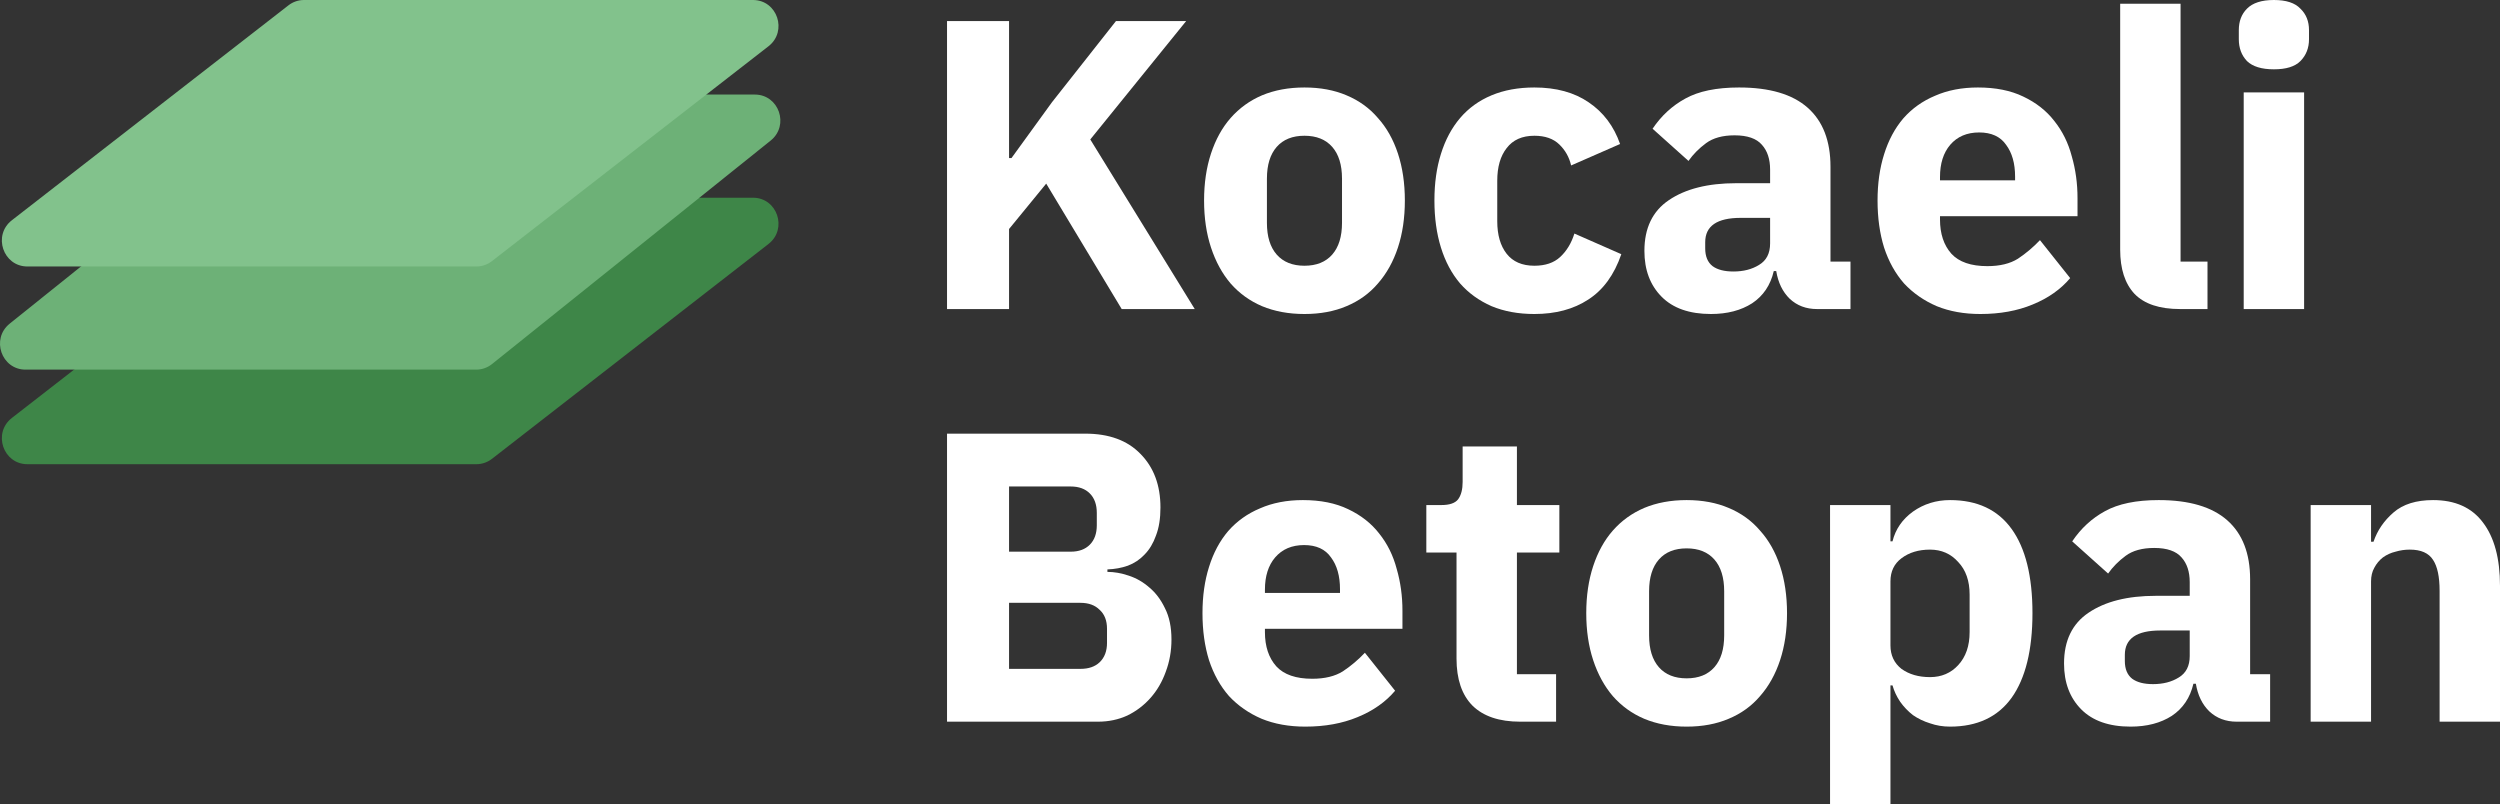 <svg width="143" height="46" viewBox="0 0 143 46" fill="none" xmlns="http://www.w3.org/2000/svg">
<rect x="0" y="0" width="143" height="46" fill="#333333" stroke="none"/>
<path d="M59.843 10.503L57.718 13.099V17.678H54.17V1.204H57.718V9.04H57.858L60.169 5.853L63.834 1.204H67.849L62.364 7.977L68.339 17.678H64.161L59.843 10.503Z" fill="white"/>
<path d="M74.615 17.961C73.713 17.961 72.904 17.811 72.188 17.513C71.488 17.214 70.889 16.781 70.391 16.215C69.908 15.648 69.535 14.964 69.27 14.161C69.006 13.359 68.873 12.462 68.873 11.47C68.873 10.479 69.006 9.582 69.27 8.78C69.535 7.977 69.908 7.301 70.391 6.75C70.889 6.184 71.488 5.751 72.188 5.452C72.904 5.153 73.713 5.004 74.615 5.004C75.518 5.004 76.32 5.153 77.02 5.452C77.736 5.751 78.335 6.184 78.817 6.75C79.315 7.301 79.696 7.977 79.961 8.78C80.225 9.582 80.358 10.479 80.358 11.47C80.358 12.462 80.225 13.359 79.961 14.161C79.696 14.964 79.315 15.648 78.817 16.215C78.335 16.781 77.736 17.214 77.02 17.513C76.32 17.811 75.518 17.961 74.615 17.961ZM74.615 15.2C75.3 15.2 75.829 14.987 76.203 14.562C76.576 14.137 76.763 13.532 76.763 12.745V10.22C76.763 9.433 76.576 8.827 76.203 8.402C75.829 7.977 75.3 7.765 74.615 7.765C73.931 7.765 73.402 7.977 73.028 8.402C72.655 8.827 72.468 9.433 72.468 10.22V12.745C72.468 13.532 72.655 14.137 73.028 14.562C73.402 14.987 73.931 15.2 74.615 15.2Z" fill="white"/>
<path d="M87.767 17.961C86.849 17.961 86.032 17.811 85.317 17.513C84.601 17.198 84.002 16.765 83.519 16.215C83.037 15.648 82.671 14.964 82.422 14.161C82.173 13.359 82.049 12.462 82.049 11.47C82.049 10.479 82.173 9.59 82.422 8.803C82.671 8.001 83.037 7.317 83.519 6.75C84.002 6.184 84.601 5.751 85.317 5.452C86.032 5.153 86.849 5.004 87.767 5.004C89.012 5.004 90.047 5.287 90.872 5.853C91.712 6.42 92.311 7.214 92.669 8.237L89.868 9.464C89.759 8.992 89.534 8.591 89.191 8.261C88.849 7.93 88.374 7.765 87.767 7.765C87.067 7.765 86.538 8.001 86.18 8.473C85.822 8.929 85.643 9.551 85.643 10.338V12.651C85.643 13.437 85.822 14.059 86.18 14.515C86.538 14.971 87.067 15.2 87.767 15.2C88.39 15.2 88.88 15.034 89.238 14.704C89.612 14.358 89.884 13.909 90.055 13.359L92.739 14.539C92.335 15.719 91.704 16.584 90.849 17.135C90.008 17.686 88.981 17.961 87.767 17.961Z" fill="white"/>
<path d="M103.934 17.678C103.312 17.678 102.79 17.481 102.37 17.088C101.966 16.694 101.709 16.167 101.6 15.506H101.46C101.273 16.309 100.861 16.922 100.223 17.347C99.585 17.756 98.799 17.961 97.865 17.961C96.636 17.961 95.694 17.631 95.041 16.97C94.387 16.309 94.06 15.436 94.06 14.35C94.06 13.044 94.527 12.076 95.461 11.447C96.41 10.802 97.694 10.479 99.312 10.479H101.25V9.7C101.25 9.102 101.094 8.63 100.783 8.284C100.472 7.922 99.95 7.741 99.219 7.741C98.534 7.741 97.99 7.891 97.585 8.19C97.18 8.489 96.846 8.827 96.581 9.205L94.527 7.364C95.025 6.624 95.648 6.05 96.395 5.641C97.157 5.216 98.184 5.004 99.476 5.004C101.219 5.004 102.526 5.389 103.397 6.16C104.269 6.931 104.704 8.056 104.704 9.535V14.964H105.848V17.678H103.934ZM99.149 15.53C99.725 15.53 100.215 15.404 100.619 15.152C101.04 14.901 101.25 14.492 101.25 13.925V12.462H99.569C98.215 12.462 97.538 12.926 97.538 13.854V14.208C97.538 14.665 97.678 15.003 97.959 15.223C98.239 15.428 98.635 15.53 99.149 15.53Z" fill="white"/>
<path d="M113.279 17.961C112.345 17.961 111.512 17.811 110.781 17.513C110.05 17.198 109.427 16.765 108.914 16.215C108.416 15.648 108.034 14.964 107.77 14.161C107.521 13.359 107.396 12.462 107.396 11.47C107.396 10.495 107.521 9.614 107.77 8.827C108.019 8.025 108.385 7.34 108.867 6.774C109.365 6.207 109.972 5.775 110.688 5.476C111.403 5.161 112.22 5.004 113.138 5.004C114.15 5.004 115.014 5.177 115.729 5.523C116.461 5.869 117.052 6.333 117.503 6.915C117.97 7.498 118.305 8.174 118.507 8.945C118.725 9.7 118.834 10.495 118.834 11.329V12.367H110.968V12.556C110.968 13.374 111.186 14.027 111.621 14.515C112.057 14.987 112.742 15.223 113.675 15.223C114.391 15.223 114.975 15.082 115.426 14.798C115.877 14.499 116.297 14.145 116.686 13.736L118.414 15.908C117.869 16.553 117.153 17.056 116.266 17.418C115.395 17.78 114.399 17.961 113.279 17.961ZM113.208 7.576C112.508 7.576 111.956 7.812 111.551 8.284C111.162 8.741 110.968 9.354 110.968 10.125V10.314H115.263V10.102C115.263 9.346 115.091 8.741 114.749 8.284C114.422 7.812 113.909 7.576 113.208 7.576Z" fill="white"/>
<path d="M124.705 17.678C123.522 17.678 122.651 17.387 122.091 16.805C121.546 16.222 121.274 15.38 121.274 14.279V0.212H124.728V14.964H126.269V17.678H124.705Z" fill="white"/>
<path d="M130.067 3.965C129.367 3.965 128.853 3.808 128.527 3.493C128.215 3.163 128.06 2.746 128.06 2.242V1.723C128.06 1.219 128.215 0.81 128.527 0.496C128.853 0.165 129.367 0 130.067 0C130.767 0 131.273 0.165 131.584 0.496C131.911 0.81 132.075 1.219 132.075 1.723V2.242C132.075 2.746 131.911 3.163 131.584 3.493C131.273 3.808 130.767 3.965 130.067 3.965ZM128.34 5.287H131.795V17.678H128.34V5.287Z" fill="white"/>
<path d="M54.17 24.805H62.083C63.437 24.805 64.488 25.191 65.234 25.962C65.997 26.733 66.378 27.756 66.378 29.03C66.378 29.66 66.293 30.195 66.121 30.635C65.966 31.076 65.748 31.438 65.468 31.721C65.203 32.004 64.884 32.217 64.511 32.358C64.153 32.484 63.764 32.555 63.344 32.571V32.712C63.733 32.712 64.138 32.783 64.558 32.925C64.993 33.066 65.39 33.294 65.748 33.609C66.106 33.908 66.402 34.301 66.635 34.789C66.884 35.277 67.008 35.875 67.008 36.583C67.008 37.228 66.9 37.842 66.682 38.424C66.479 38.99 66.192 39.486 65.818 39.911C65.445 40.336 65.001 40.674 64.488 40.926C63.974 41.162 63.414 41.28 62.807 41.28H54.17V24.805ZM57.718 38.259H61.803C62.27 38.259 62.636 38.133 62.9 37.881C63.18 37.614 63.321 37.244 63.321 36.772V35.969C63.321 35.497 63.18 35.135 62.9 34.883C62.636 34.616 62.27 34.482 61.803 34.482H57.718V38.259ZM57.718 31.556H61.243C61.71 31.556 62.076 31.422 62.34 31.154C62.605 30.887 62.737 30.517 62.737 30.045V29.337C62.737 28.865 62.605 28.495 62.34 28.228C62.076 27.96 61.71 27.827 61.243 27.827H57.718V31.556Z" fill="white"/>
<path d="M74.664 41.563C73.731 41.563 72.898 41.413 72.167 41.114C71.435 40.8 70.813 40.367 70.299 39.816C69.802 39.25 69.42 38.565 69.156 37.763C68.907 36.961 68.782 36.064 68.782 35.072C68.782 34.097 68.907 33.216 69.156 32.429C69.405 31.627 69.77 30.942 70.253 30.376C70.751 29.809 71.358 29.376 72.073 29.078C72.789 28.763 73.606 28.605 74.524 28.605C75.536 28.605 76.4 28.779 77.115 29.125C77.847 29.471 78.438 29.935 78.889 30.517C79.356 31.099 79.691 31.776 79.893 32.547C80.111 33.302 80.22 34.097 80.22 34.931V35.969H72.354V36.158C72.354 36.976 72.571 37.629 73.007 38.117C73.443 38.589 74.127 38.825 75.061 38.825C75.777 38.825 76.361 38.683 76.812 38.4C77.263 38.101 77.683 37.747 78.072 37.338L79.8 39.51C79.255 40.155 78.539 40.658 77.652 41.02C76.781 41.382 75.785 41.563 74.664 41.563ZM74.594 31.178C73.894 31.178 73.342 31.414 72.937 31.886C72.548 32.342 72.354 32.956 72.354 33.727V33.916H76.648V33.703C76.648 32.948 76.477 32.342 76.135 31.886C75.808 31.414 75.295 31.178 74.594 31.178Z" fill="white"/>
<path d="M86.954 41.28C85.756 41.28 84.846 40.973 84.223 40.359C83.617 39.745 83.313 38.849 83.313 37.669V31.603H81.586V28.889H82.449C82.916 28.889 83.235 28.779 83.406 28.558C83.578 28.322 83.663 27.992 83.663 27.567V25.537H86.768V28.889H89.195V31.603H86.768V38.565H89.008V41.28H86.954Z" fill="white"/>
<path d="M96.476 41.563C95.573 41.563 94.764 41.413 94.048 41.114C93.348 40.816 92.749 40.383 92.251 39.816C91.768 39.25 91.395 38.565 91.13 37.763C90.866 36.961 90.734 36.064 90.734 35.072C90.734 34.081 90.866 33.184 91.13 32.382C91.395 31.579 91.768 30.903 92.251 30.352C92.749 29.785 93.348 29.353 94.048 29.054C94.764 28.755 95.573 28.605 96.476 28.605C97.378 28.605 98.18 28.755 98.88 29.054C99.596 29.353 100.195 29.785 100.677 30.352C101.175 30.903 101.556 31.579 101.821 32.382C102.085 33.184 102.218 34.081 102.218 35.072C102.218 36.064 102.085 36.961 101.821 37.763C101.556 38.565 101.175 39.25 100.677 39.816C100.195 40.383 99.596 40.816 98.88 41.114C98.18 41.413 97.378 41.563 96.476 41.563ZM96.476 38.801C97.16 38.801 97.689 38.589 98.063 38.164C98.436 37.739 98.623 37.134 98.623 36.347V33.821C98.623 33.035 98.436 32.429 98.063 32.004C97.689 31.579 97.16 31.367 96.476 31.367C95.791 31.367 95.262 31.579 94.888 32.004C94.515 32.429 94.328 33.035 94.328 33.821V36.347C94.328 37.134 94.515 37.739 94.888 38.164C95.262 38.589 95.791 38.801 96.476 38.801Z" fill="white"/>
<path d="M104.679 28.889H108.134V30.966H108.25C108.422 30.273 108.811 29.707 109.417 29.266C110.04 28.826 110.748 28.605 111.542 28.605C113.098 28.605 114.273 29.156 115.066 30.258C115.86 31.359 116.257 32.964 116.257 35.072C116.257 37.181 115.86 38.794 115.066 39.911C114.273 41.012 113.098 41.563 111.542 41.563C111.137 41.563 110.756 41.5 110.398 41.374C110.04 41.264 109.713 41.106 109.417 40.902C109.137 40.682 108.896 40.43 108.694 40.147C108.492 39.848 108.344 39.533 108.25 39.203H108.134V46H104.679V28.889ZM110.398 38.731C111.051 38.731 111.588 38.502 112.008 38.046C112.444 37.574 112.662 36.945 112.662 36.158V34.01C112.662 33.224 112.444 32.602 112.008 32.146C111.588 31.674 111.051 31.438 110.398 31.438C109.744 31.438 109.2 31.603 108.764 31.933C108.344 32.248 108.134 32.689 108.134 33.255V36.913C108.134 37.48 108.344 37.928 108.764 38.259C109.2 38.573 109.744 38.731 110.398 38.731Z" fill="white"/>
<path d="M127.937 41.28C127.314 41.28 126.793 41.083 126.373 40.69C125.968 40.296 125.712 39.769 125.603 39.108H125.463C125.276 39.911 124.863 40.524 124.225 40.949C123.587 41.358 122.802 41.563 121.868 41.563C120.639 41.563 119.697 41.232 119.044 40.572C118.39 39.911 118.063 39.038 118.063 37.952C118.063 36.646 118.53 35.678 119.464 35.049C120.413 34.404 121.697 34.081 123.315 34.081H125.252V33.302C125.252 32.704 125.097 32.232 124.786 31.886C124.474 31.524 123.953 31.343 123.222 31.343C122.537 31.343 121.992 31.493 121.588 31.792C121.183 32.091 120.849 32.429 120.584 32.807L118.53 30.966C119.028 30.226 119.65 29.652 120.397 29.243C121.16 28.818 122.187 28.605 123.478 28.605C125.221 28.605 126.528 28.991 127.4 29.762C128.271 30.533 128.707 31.658 128.707 33.137V38.565H129.851V41.28H127.937ZM123.152 39.132C123.727 39.132 124.218 39.006 124.622 38.754C125.042 38.502 125.252 38.093 125.252 37.527V36.064H123.572C122.218 36.064 121.541 36.528 121.541 37.456V37.81C121.541 38.267 121.681 38.605 121.961 38.825C122.241 39.03 122.638 39.132 123.152 39.132Z" fill="white"/>
<path d="M132.169 41.28V28.889H135.624V30.989H135.764C135.982 30.344 136.363 29.785 136.908 29.314C137.452 28.841 138.207 28.605 139.172 28.605C140.432 28.605 141.382 29.03 142.02 29.88C142.673 30.73 143 31.941 143 33.515V41.28H139.545V33.798C139.545 32.995 139.421 32.405 139.172 32.028C138.923 31.634 138.479 31.438 137.841 31.438C137.561 31.438 137.289 31.477 137.025 31.556C136.76 31.619 136.519 31.729 136.301 31.886C136.099 32.043 135.935 32.24 135.811 32.476C135.686 32.696 135.624 32.956 135.624 33.255V41.28H132.169Z" fill="white"/>
<path d="M16.5 11.615C16.755 11.417 17.067 11.309 17.389 11.309H43.07C44.463 11.309 45.063 13.095 43.959 13.954L28.138 26.247C27.883 26.445 27.57 26.552 27.249 26.552H1.568C0.174 26.552 -0.426 24.766 0.679 23.907L16.5 11.615Z" fill="#3E8648"/>
<path d="M16.494 5.728C16.752 5.521 17.072 5.409 17.401 5.409H43.176C44.558 5.409 45.165 7.171 44.083 8.04L28.143 20.824C27.885 21.031 27.566 21.143 27.236 21.143H1.462C0.08 21.143 -0.528 19.381 0.555 18.512L16.494 5.728Z" fill="#6DB177"/>
<path d="M16.5 0.305C16.755 0.107 17.067 0 17.389 0L43.07 0C44.463 0 45.063 1.786 43.959 2.645L28.138 14.937C27.883 15.136 27.57 15.243 27.249 15.243H1.568C0.174 15.243 -0.426 13.457 0.679 12.598L16.5 0.305Z" fill="#82C28C"/>
</svg>
